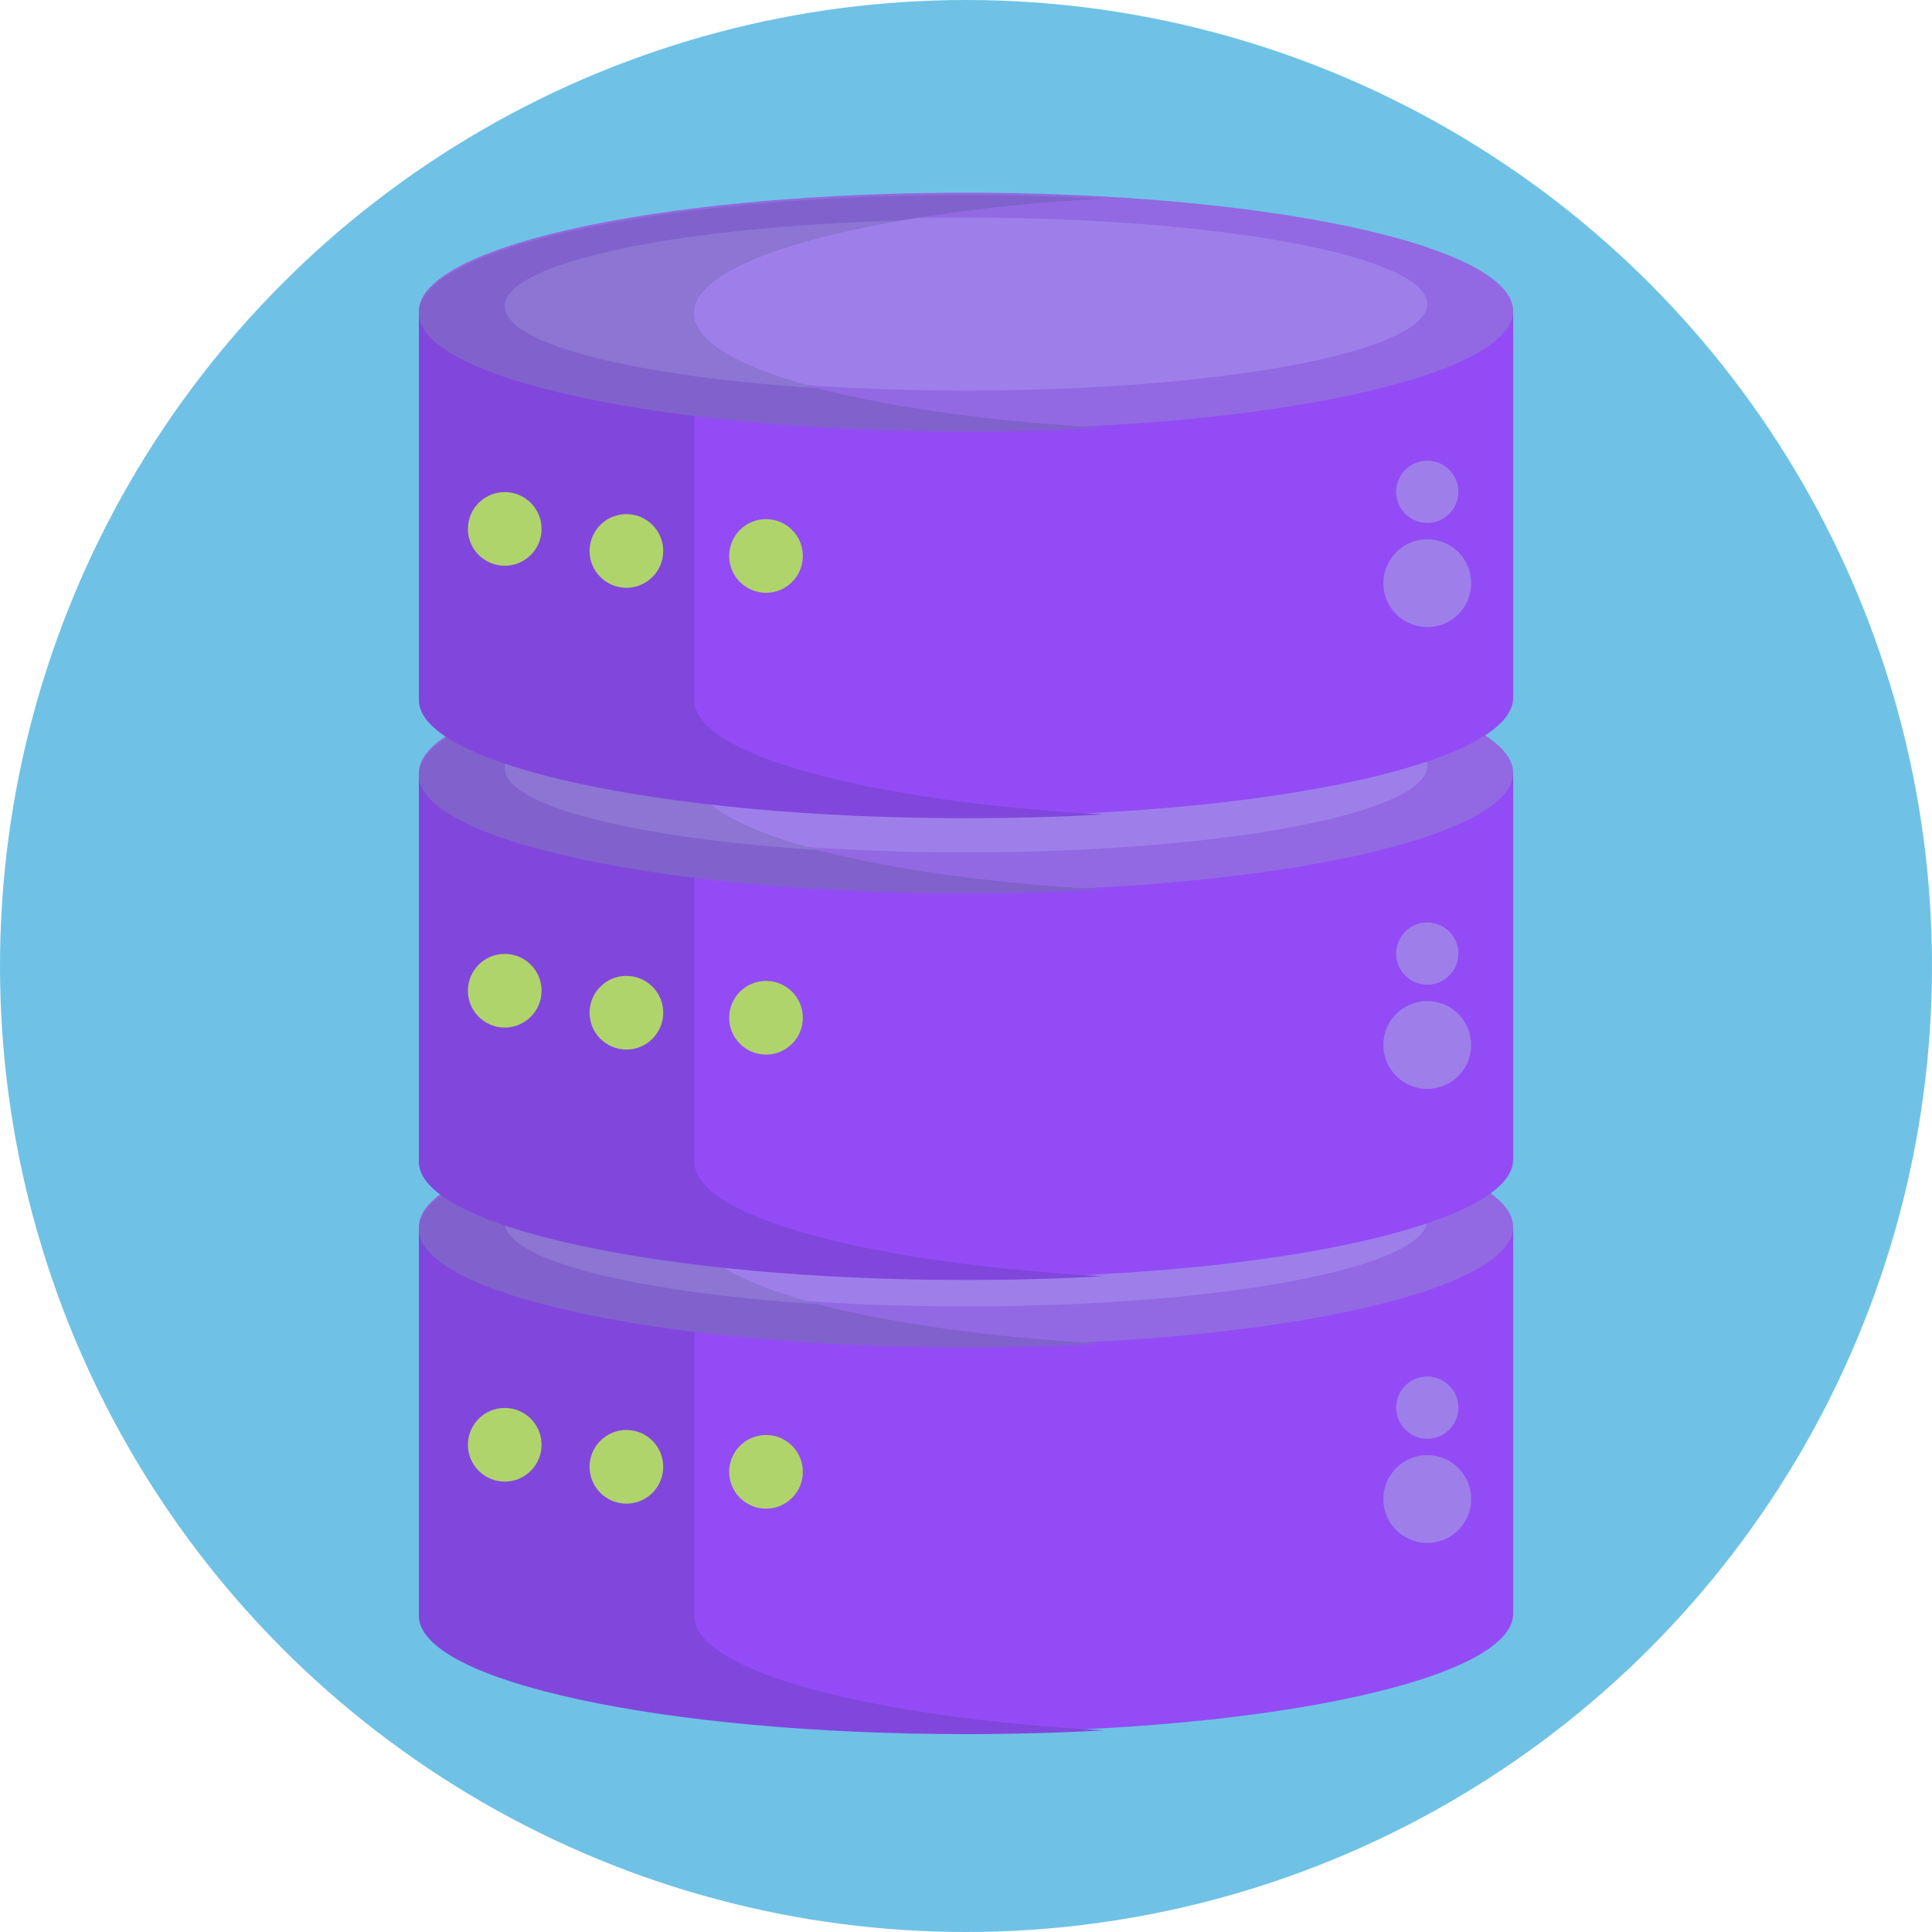 <svg height="512" viewBox="0 0 512 512" width="512" xmlns="http://www.w3.org/2000/svg"><g id="BULINE"><circle cx="256" cy="256" fill="#6fc2e5" r="256"/></g><g id="Icons"><path d="m111 325.13v102.5c0 17.37 64.92 31.37 145 31.37s145-14 145-31.36v-102.51z" fill="#934cf5"/><path d="m292.5 458.56c-11.66.66-23.89 1-36.5 1-80.08 0-145-14-145-31.35v-102.49h73v102.5c0 14.59 46.09 26.85 108.5 30.34z" fill="#8147dd"/><circle cx="378.24" cy="397.26" fill="#9e7fea" r="11.63"/><circle cx="378.24" cy="373.04" fill="#9e7fea" r="8.24"/><ellipse cx="256" cy="325.13" fill="#9269e2" rx="145" ry="31.35"/><ellipse cx="256" cy="323.29" fill="#9e7fea" rx="122.24" ry="22.93"/><path d="m216.61 345.58c19.2 5.07 45.59 8.81 75.8 10.49-11.64.65-23.84 1-36.41 1-80.08 0-145-14-145-31.35s64.92-31.35 145-31.35c12.57 0 24.77.35 36.41 1a477.23 477.23 0 0 0 -53.8 5.81c-33.39 5.73-54.8 14.59-54.8 24.54 0 7.54 12.3 14.46 32.8 19.86z" fill="#8162cc"/><path d="m216.61 345.58c-48.18-3.07-82.85-11.62-82.85-21.7 0-11.55 45.58-21.12 104.85-22.7-33.39 5.73-54.8 14.59-54.8 24.54 0 7.54 12.3 14.46 32.8 19.86z" fill="#8c75d3"/><g fill="#b0d46c"><circle cx="133.76" cy="382.88" r="9.76"/><circle cx="166" cy="388.72" r="9.76"/><circle cx="203" cy="390.05" r="9.76"/></g><path d="m111 204.8v102.5c0 17.32 64.92 31.35 145 31.35s145-14 145-31.35v-102.5z" fill="#934cf5"/><path d="m292.5 338.22c-11.66.66-23.89 1-36.5 1-80.08 0-145-14-145-31.35v-102.49h73v102.5c0 14.59 46.09 26.85 108.5 30.34z" fill="#8147dd"/><circle cx="378.24" cy="276.93" fill="#9e7fea" r="11.63"/><circle cx="378.24" cy="252.71" fill="#9e7fea" r="8.24"/><ellipse cx="256" cy="204.8" fill="#9269e2" rx="145" ry="31.35"/><ellipse cx="256" cy="202.96" fill="#9e7fea" rx="122.24" ry="22.93"/><path d="m216.61 225.24c19.2 5.07 45.59 8.81 75.8 10.49-11.64.65-23.84 1-36.41 1-80.08 0-145-14-145-31.35s64.92-31.38 145-31.38c12.57 0 24.77.35 36.41 1a477.23 477.23 0 0 0 -53.8 5.81c-33.39 5.73-54.8 14.59-54.8 24.54 0 7.57 12.3 14.49 32.8 19.89z" fill="#8162cc"/><path d="m216.61 225.24c-48.18-3.07-82.85-11.62-82.85-21.7 0-11.55 45.58-21.12 104.85-22.7-33.39 5.73-54.8 14.59-54.8 24.54 0 7.54 12.3 14.46 32.8 19.86z" fill="#8c75d3"/><circle cx="133.76" cy="262.55" fill="#b0d46c" r="9.76"/><circle cx="166" cy="268.38" fill="#b0d46c" r="9.76"/><circle cx="203" cy="269.72" fill="#b0d46c" r="9.76"/><path d="m111 82.42v102.5c0 17.32 64.92 31.36 145 31.36s145-14 145-31.36v-102.5z" fill="#934cf5"/><path d="m292.5 215.84c-11.66.66-23.89 1-36.5 1-80.08 0-145-14-145-31.35v-102.49h73v102.5c0 14.59 46.09 26.85 108.5 30.34z" fill="#8147dd"/><circle cx="378.24" cy="154.55" fill="#9e7fea" r="11.63"/><circle cx="378.24" cy="130.33" fill="#9e7fea" r="8.24"/><ellipse cx="256" cy="82.42" fill="#9269e2" rx="145" ry="31.35"/><ellipse cx="256" cy="80.58" fill="#9e7fea" rx="122.24" ry="22.93"/><path d="m216.61 102.86c19.2 5.07 45.59 8.81 75.8 10.49-11.64.65-23.84 1-36.41 1-80.08 0-145-14-145-31.35s64.92-31.35 145-31.35c12.57 0 24.77.35 36.41 1a477.23 477.23 0 0 0 -53.8 5.81c-33.39 5.73-54.8 14.59-54.8 24.54 0 7.54 12.3 14.46 32.8 19.86z" fill="#8162cc"/><path d="m216.61 102.86c-48.18-3.07-82.85-11.62-82.85-21.7 0-11.55 45.58-21.12 104.85-22.7-33.39 5.73-54.8 14.59-54.8 24.54 0 7.54 12.3 14.46 32.8 19.86z" fill="#8c75d3"/><circle cx="133.76" cy="140.17" fill="#b0d46c" r="9.76"/><circle cx="166" cy="146.01" fill="#b0d46c" r="9.76"/><circle cx="203" cy="147.34" fill="#b0d46c" r="9.76"/></g></svg>